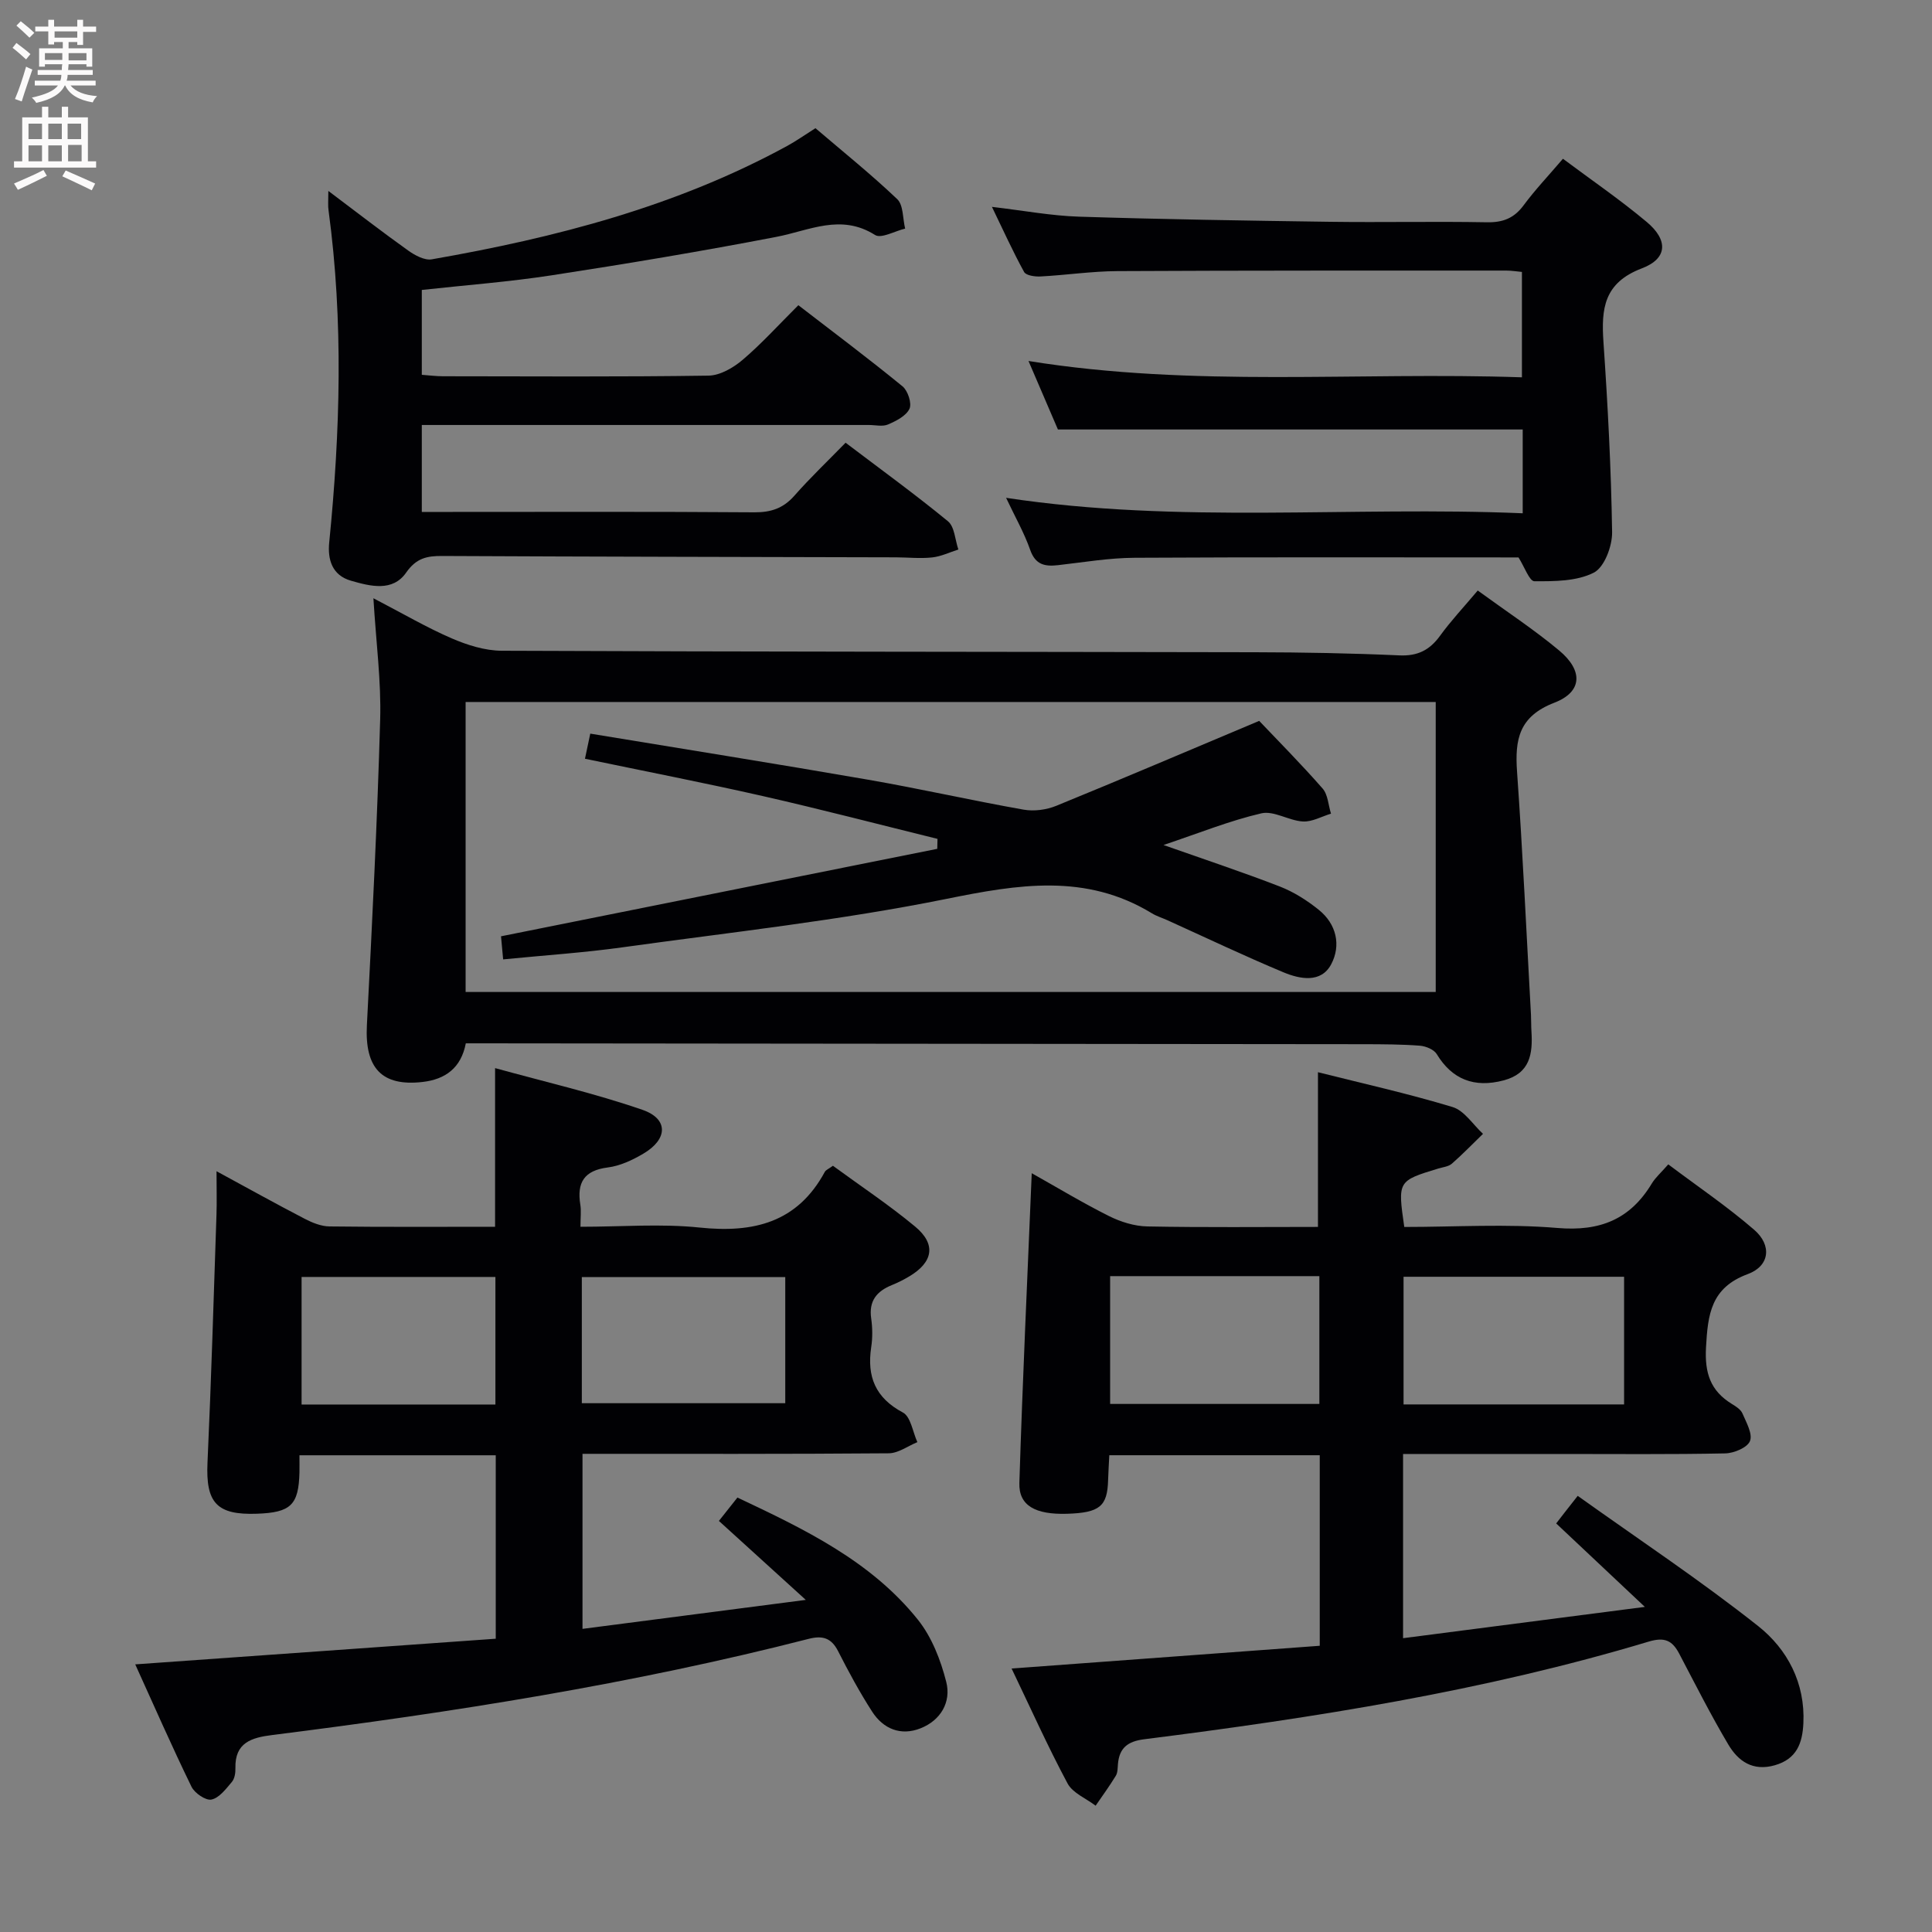 <svg enable-background="new 0 0 400 400" viewBox="0 0 400 400" xmlns="http://www.w3.org/2000/svg"><rect x="0" y="0" width="400" height="400" fill="#808080" stroke="none"/><g fill="#010104"><path d="m28 344.59c25.25-1.8 49.78-3.54 74.64-5.31 0-12.91 0-25.3 0-37.98-13.42 0-26.81 0-40.64 0 0 1.31.02 2.43 0 3.55-.17 6.73-1.78 8.3-8.77 8.55-8.38.31-10.65-2.27-10.27-10.57.78-17.11 1.28-34.22 1.86-51.34.09-2.65.01-5.31.01-9 6.5 3.53 12.35 6.78 18.28 9.86 1.56.81 3.39 1.55 5.1 1.57 11.33.14 22.65.07 34.29.07 0-10.66 0-21.17 0-32.85 10.31 2.85 20.6 5.21 30.52 8.64 5.41 1.87 5.26 6.09.18 9.07-2.25 1.33-4.82 2.54-7.36 2.86-4.92.62-6.43 3.14-5.69 7.71.21 1.27.03 2.6.03 4.57 8.48 0 16.65-.67 24.66.16 11.16 1.17 20.24-1.01 25.93-11.53.21-.39.76-.59 1.68-1.26 5.62 4.12 11.56 8.06 17.02 12.59 4.41 3.66 3.73 7.39-1.26 10.34-1.14.68-2.34 1.28-3.57 1.78-3.13 1.27-4.79 3.28-4.27 6.9.28 1.96.3 4.03 0 5.98-.9 6.06.85 10.45 6.57 13.5 1.62.86 2.03 4.02 2.99 6.13-1.98.81-3.95 2.3-5.94 2.31-20.99.17-41.98.11-63.39.11v36.24c14.96-1.94 29.82-3.87 46.23-6-6.63-6.03-12.19-11.08-17.99-16.35 1.26-1.59 2.47-3.11 3.84-4.84 13.88 6.56 27.61 13.12 37.35 25.28 2.88 3.59 4.73 8.36 5.88 12.89 1.06 4.17-1.14 7.97-5.35 9.62-4.07 1.6-7.68.12-9.99-3.46-2.6-4.03-4.89-8.28-7.07-12.56-1.39-2.72-3.22-3.24-6.04-2.52-36.54 9.37-73.72 15.21-111.1 19.92-4.25.53-7.76 1.54-7.62 6.87.03.96-.16 2.17-.74 2.85-1.22 1.44-2.61 3.3-4.22 3.64-1.18.25-3.48-1.33-4.13-2.65-4.06-8.33-7.78-16.82-11.65-25.34zm92.46-54.07h42.12c0-8.98 0-17.53 0-26.12-14.22 0-28.08 0-42.12 0zm-17.89.27c0-9.19 0-17.88 0-26.41-13.68 0-26.93 0-40.13 0v26.41z"/><path d="m326.65 309.7c12.74 9.1 25.45 17.53 37.37 26.97 6.03 4.78 9.75 11.77 9.35 20.12-.2 4.12-1.37 7.39-5.92 8.69-4.57 1.3-7.58-.86-9.62-4.29-3.64-6.13-6.85-12.51-10.17-18.82-1.44-2.74-3.03-3.48-6.33-2.49-34.13 10.26-69.21 15.76-104.47 20.22-3.37.43-5.11 1.78-5.4 5.11-.07.83-.04 1.78-.44 2.44-1.3 2.13-2.77 4.14-4.18 6.2-1.98-1.51-4.74-2.61-5.81-4.6-4.13-7.72-7.71-15.72-11.59-23.8 21.52-1.59 42.5-3.14 63.8-4.71 0-13.37 0-26.27 0-39.45-14.43 0-28.69 0-43.57 0-.08 1.68-.2 3.42-.25 5.17-.15 5.42-1.75 6.74-8.49 6.95-6.57.2-10.03-1.68-9.88-6.39.66-21.21 1.66-42.4 2.56-64.12 5.33 2.99 10.55 6.15 15.99 8.87 2.42 1.21 5.27 2.1 7.94 2.15 11.8.23 23.61.1 35.33.1 0-10.74 0-21.1 0-32.03 9.1 2.29 18.59 4.4 27.87 7.21 2.44.74 4.22 3.64 6.3 5.55-2.14 2.07-4.21 4.22-6.45 6.18-.7.61-1.84.71-2.8 1-8.42 2.57-8.42 2.57-7.05 12.1 10.52 0 21.18-.68 31.72.21 8.79.74 15.04-1.77 19.53-9.21.75-1.24 1.91-2.24 3.41-3.96 6.02 4.53 12.18 8.7 17.77 13.53 3.73 3.22 3.24 7.51-1.32 9.19-7.65 2.82-8.26 8.36-8.64 15.18-.29 5.29.91 8.98 5.35 11.7.84.51 1.85 1.15 2.2 1.98.8 1.86 2.15 4.24 1.55 5.71-.55 1.36-3.32 2.52-5.14 2.55-11.32.23-22.66.12-33.98.12-10.8 0-21.59 0-32.7 0v38.14c16.21-2.1 32.22-4.17 50.06-6.48-6.74-6.34-12.41-11.69-18.36-17.28.99-1.3 2.18-2.81 4.46-5.71zm9.6-18.93c0-9.16 0-17.73 0-26.43-15.4 0-30.46 0-45.66 0v26.43zm-106.41-26.56v26.46h43.32c0-8.96 0-17.64 0-26.46-14.55 0-28.67 0-43.32 0z"/><path d="m305.95 122.26c5.94 4.33 11.65 8.07 16.86 12.42 4.98 4.15 4.84 8.56-1 10.81-7.36 2.84-8.19 7.64-7.72 14.3 1.18 16.74 1.95 33.51 2.88 50.27.06 1.16.02 2.33.1 3.5.29 4.63-.28 8.67-5.75 10.12-6.12 1.62-10.69-.22-13.86-5.44-.58-.96-2.26-1.64-3.49-1.74-3.81-.29-7.65-.3-11.48-.31-61.14-.07-122.28-.13-183.42-.18-.82 0-1.65 0-2.63 0-.97 5.06-4.18 7.45-8.95 8-8.45.97-11.99-2.89-11.53-11.75 1.09-21.08 2.15-42.17 2.75-63.27.23-7.91-.84-15.86-1.4-25.13 6.08 3.16 11 6.05 16.2 8.3 3.24 1.4 6.89 2.55 10.36 2.57 51.98.22 103.95.2 155.93.31 9.98.02 19.97.2 29.93.65 3.78.17 6.26-1.09 8.41-4.05 2.24-3.09 4.87-5.89 7.81-9.38zm-8.7 83.12c0-19.9 0-39.8 0-60.04-67.21 0-134.08 0-200.85 0v60.04z"/><path d="m67.98 39.53c5.97 4.49 11.2 8.54 16.57 12.37 1.38.98 3.37 2.05 4.85 1.79 25.6-4.47 50.6-10.93 73.62-23.5 1.88-1.03 3.64-2.28 5.81-3.65 5.69 4.86 11.53 9.55 16.93 14.69 1.3 1.24 1.13 4.03 1.64 6.1-2.12.5-4.95 2.13-6.23 1.32-7.08-4.47-13.56-.93-20.42.39-15.45 2.98-30.98 5.57-46.53 7.96-8.84 1.36-17.78 2.03-26.89 3.03v17.57c1.51.11 2.95.3 4.39.3 18.33.02 36.66.14 54.99-.13 2.4-.04 5.15-1.65 7.08-3.3 3.91-3.33 7.37-7.17 11.5-11.28 7.27 5.6 14.54 11.05 21.57 16.8 1.1.9 1.96 3.52 1.44 4.64-.69 1.48-2.75 2.52-4.44 3.25-1.12.49-2.63.11-3.96.11-28.99 0-57.99 0-86.98 0-1.78 0-3.57 0-5.59 0v18h5.36c21.16 0 42.32-.08 63.49.08 3.45.02 5.98-.83 8.28-3.43 3.29-3.74 6.91-7.18 10.61-10.98 7.32 5.55 14.42 10.7 21.19 16.26 1.39 1.14 1.47 3.86 2.16 5.85-1.8.57-3.57 1.44-5.42 1.64-2.47.27-4.99-.01-7.49-.02-31.32-.08-62.64-.13-93.97-.28-3.16-.02-5.36.44-7.45 3.44-2.8 4.02-7.4 2.84-11.43 1.68-3.93-1.13-4.85-4.42-4.5-7.91 2.28-22.91 2.96-45.81-.13-68.7-.16-.97-.05-1.97-.05-4.09z"/><path d="m314.39 115.41c-26.49 0-52.98-.08-79.47.07-5.29.03-10.58.93-15.85 1.53-2.74.31-4.69-.06-5.78-3.16-1.24-3.54-3.14-6.85-4.99-10.78 35.91 5.44 71.35 1.69 106.96 3.2 0-6.43 0-12.17 0-17.35-32.07 0-63.81 0-96.23 0-1.65-3.84-3.66-8.53-6.09-14.18 34.3 5.52 68.03 2.21 102.16 3.38 0-7.43 0-14.46 0-21.82-1.07-.1-2.18-.28-3.28-.28-26.83.01-53.66-.03-80.49.11-5.3.03-10.6.83-15.91 1.11-1.15.06-2.99-.2-3.39-.93-2.29-4.16-4.25-8.5-6.66-13.48 6.59.77 12.3 1.85 18.05 2.03 17.3.55 34.62.82 51.93 1.06 10.83.15 21.67-.1 32.49.1 3.32.06 5.63-.83 7.62-3.53 2.37-3.2 5.13-6.11 8.13-9.62 5.81 4.34 11.8 8.44 17.34 13.08 4.46 3.73 4.37 7.57-1 9.61-7.87 2.99-8.43 8.35-7.95 15.28.9 13.1 1.59 26.22 1.79 39.34.04 2.89-1.6 7.27-3.79 8.38-3.53 1.8-8.15 1.8-12.31 1.78-1.03-.02-2.05-3-3.28-4.93z"/><path d="m104.17 198.63c-.2-2.21-.34-3.64-.44-4.78 30.29-6.07 60.3-12.09 90.32-18.11.02-.69.03-1.37.05-2.06-12.04-2.97-24.03-6.1-36.12-8.85-12.11-2.75-24.31-5.12-36.87-7.74.35-1.66.67-3.19 1.1-5.2 19.28 3.18 38.4 6.22 57.47 9.53 10.79 1.87 21.47 4.3 32.25 6.21 2.16.38 4.72.04 6.77-.8 13.65-5.57 27.21-11.36 42-17.58 3.84 4.04 8.64 8.88 13.12 13.99 1.12 1.27 1.19 3.46 1.75 5.22-1.94.58-3.92 1.73-5.82 1.62-2.91-.17-6.01-2.28-8.59-1.69-6.56 1.52-12.87 4.08-20.27 6.56 8.74 3.08 16.49 5.65 24.1 8.6 2.88 1.12 5.63 2.87 8.05 4.82 3.68 2.96 4.64 7.36 2.57 11.27-2.09 3.95-6.45 3.09-9.85 1.68-8.12-3.39-16.07-7.18-24.09-10.81-1.06-.48-2.2-.82-3.18-1.42-13.7-8.35-27.71-5.99-42.56-2.98-22.07 4.46-44.55 6.9-66.89 10-8.04 1.13-16.16 1.66-24.87 2.52z"/></g><path d="m2.6 9.9.8-1c.9.7 1.9 1.4 2.9 2.3l-.9 1.1c-1.1-1-2-1.8-2.8-2.4zm.5 10.6c.9-2.1 1.6-4.3 2.3-6.7.4.2.8.4 1.3.6-.7 2.1-1.5 4.3-2.2 6.6zm.3-15.2.9-.9c1 .8 2 1.6 2.8 2.4l-1 1c-.9-.9-1.8-1.7-2.7-2.5zm12.6-1.2h1.2v1.4h2.7v1.1h-2.7v2.7h-1.2v-.6h-1.8v1.3h4.9v3.8h-1.2v-.5h-3.7c0 .4-.1.9-.1 1.2h5.1v1h-5.2c0 .5-.1.9-.2 1.2h6v1h-5.2c1.1 1.3 2.9 2 5.5 2.2-.4.4-.7.8-.9 1.3-2.9-.5-4.8-1.6-5.7-3.5h-.1c-.8 1.7-2.7 2.9-5.9 3.6-.2-.4-.6-.8-.9-1.1 2.8-.6 4.6-1.4 5.4-2.5h-4.8v-1h5.3c.1-.3.2-.7.2-1.2h-4.9v-1h5c0-.4 0-.8.1-1.2h-3.6v.5h-1.2v-3.8h4.9v-1.3h-1.8v.5h-1.2v-2.7h-2.7v-1h2.7v-1.4h1.2v1.4h4.8zm-6.7 8.3h3.6c0-.4 0-.9 0-1.4h-3.6zm1.9-4.6h4.8v-1.3h-4.7v1.3zm6.7 3.2h-3.7v1.5h3.7z" fill="#fbfafa"/><path d="m8.7 22.1h1.3v2.2h2.8v-2.2h1.3v2.2h4.1v9.1h1.7v1.3h-17v-1.3h1.7v-9.1h4.1zm.3 13.1.7 1.2c-1.8.9-3.8 1.9-6 2.9-.2-.4-.5-.8-.8-1.3 2.3-1 4.4-1.9 6.1-2.8zm-3.1-6.4h2.8v-3.2h-2.8zm0 4.6h2.8v-3.3h-2.8zm4.1-4.6h2.8v-3.2h-2.8zm0 4.6h2.8v-3.3h-2.8zm3.6 1.9c2.1.9 4.1 1.8 6.1 2.7l-.7 1.4c-2.2-1.1-4.2-2-6.1-2.9zm3.2-9.7h-2.8v3.2h2.8zm-2.7 7.8h2.8v-3.4h-2.8z" fill="#fbfafa"/></svg>